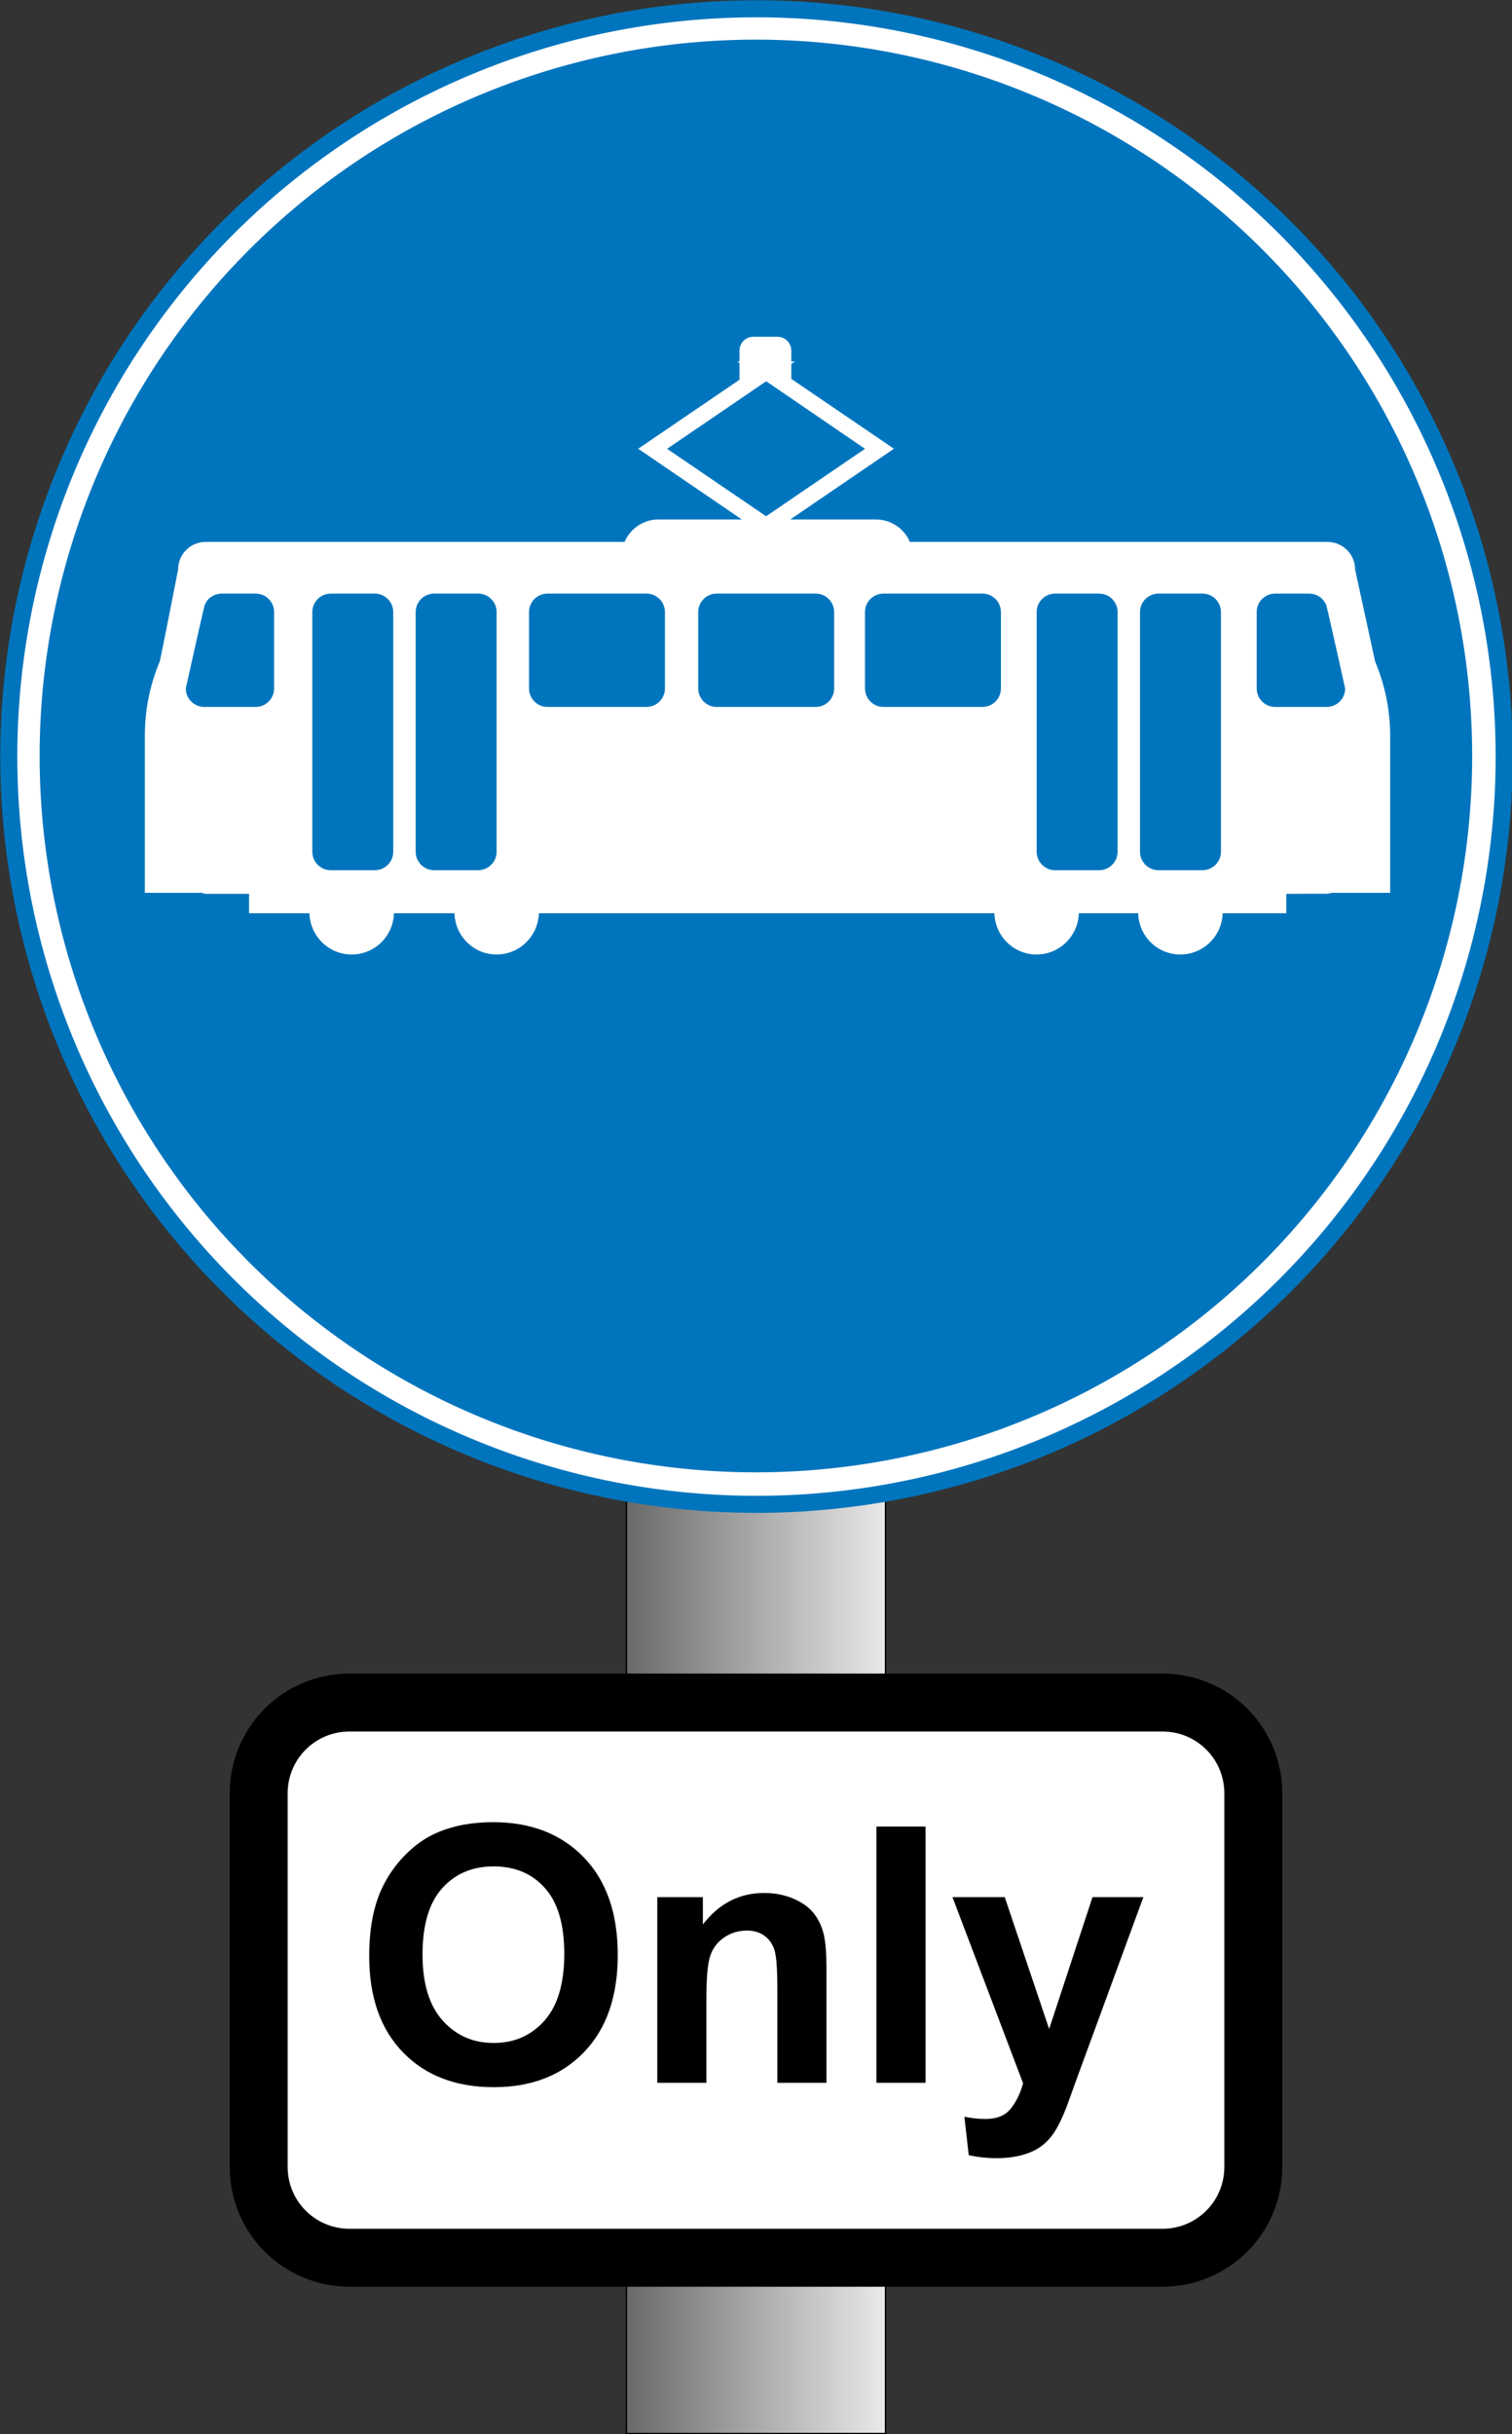 <?xml version="1.0" encoding="UTF-8" standalone="no"?>
<!-- Created with Inkscape ("http://www.inkscape.org/") -->
<svg xmlns:dc="http://purl.org/dc/elements/1.1/" xmlns:cc="http://creativecommons.org/ns#" xmlns:rdf="http://www.w3.org/1999/02/22-rdf-syntax-ns#" xmlns:svg="http://www.w3.org/2000/svg" xmlns="http://www.w3.org/2000/svg" xmlns:xlink="http://www.w3.org/1999/xlink" xmlns:sodipodi="http://sodipodi.sourceforge.net/DTD/sodipodi-0.dtd" xmlns:inkscape="http://www.inkscape.org/namespaces/inkscape" height="1071.116" id="svg726" inkscape:version="0.46" sodipodi:docbase="C:\tmp\svg\signs\svg\new" sodipodi:docname="trams_only.svg" sodipodi:version="0.32" width="665.382" inkscape:output_extension="org.inkscape.output.svg.inkscape" version="1.0">
  <rect width="100%" height="100%" fill="#333333" stroke="none"/>
  <defs id="defs728">
    <inkscape:perspective sodipodi:type="inkscape:persp3d" inkscape:vp_x="0 : 526.18109 : 1" inkscape:vp_y="0 : 1000 : 0" inkscape:vp_z="744.09448 : 526.18109 : 1" inkscape:persp3d-origin="372.04724 : 350.78739 : 1" id="perspective19"/>
    <linearGradient id="linearGradient814">
      <stop id="stop815" offset="0" style="stop-color:#000;stop-opacity:1;"/>
      <stop id="stop816" offset="1" style="stop-color:#fff;stop-opacity:1;"/>
    </linearGradient>
    <linearGradient id="linearGradient817" x1="511.311" x2="998.39" xlink:href="#linearGradient814" y1="440.775" y2="442.073" gradientTransform="scale(0.465,2.15)" gradientUnits="userSpaceOnUse"/>
    <linearGradient inkscape:collect="always" xlink:href="#linearGradient814" id="linearGradient2399" gradientUnits="userSpaceOnUse" gradientTransform="matrix(0.465,0,0,2.15,-55.23,-197.359)" x1="511.311" y1="440.775" x2="998.39" y2="442.073"/>
  </defs>
  <sodipodi:namedview bordercolor="#666666" borderopacity="1.0" id="base" inkscape:cx="280.29543" inkscape:cy="515.35697" inkscape:pageopacity="0.0" inkscape:pageshadow="2" inkscape:window-height="721" inkscape:window-width="1024" inkscape:window-x="44" inkscape:window-y="45" inkscape:zoom="0.43415833" pagecolor="#ffffff" showgrid="false" inkscape:current-layer="svg726"/>
  <rect y="541.481" x="275.687" width="114.008" style="font-size:12px;fill:url(#linearGradient2399);fill-opacity:1;fill-rule:evenodd;stroke:#000000;stroke-width:0.625" id="rect813" height="529.322"/>
  <path style="font-size:12px;fill:#ffffff;fill-rule:evenodd;stroke:#000000;stroke-width:25.5" d="M 153.837,749.138 L 511.545,749.138 C 533.705,749.138 551.545,766.978 551.545,789.138 L 551.545,953.441 C 551.545,975.601 533.705,993.441 511.545,993.441 L 153.837,993.441 C 131.677,993.441 113.837,975.601 113.837,953.441 L 113.837,789.138 C 113.837,766.978 131.677,749.138 153.837,749.138 z" id="rect806"/>
  <path transform="matrix(1.325,0,0,1.325,-434.838,-444.424)" style="font-size:12px;fill:#ffffff;fill-rule:evenodd;stroke:#0075bd;stroke-width:5.662" sodipodi:type="arc" sodipodi:ry="248.32533" sodipodi:rx="248.32533" sodipodi:cy="586.66223" sodipodi:cx="579.42578" id="path586" d="M 827.751,586.662 A 248.325,248.325 0 1 1 331.1,586.662 A 248.325,248.325 0 1 1 827.751,586.662 z"/>
  <path transform="matrix(1.255,0,0,1.255,-394.53,-403.612)" style="font-size:12px;fill:#0075bd;fill-rule:evenodd;stroke:#0075bd;stroke-width:5.662" sodipodi:type="arc" sodipodi:ry="248.32533" sodipodi:rx="248.32533" sodipodi:cy="586.66223" sodipodi:cx="579.42578" id="path591" d="M 827.751,586.662 A 248.325,248.325 0 1 1 331.1,586.662 A 248.325,248.325 0 1 1 827.751,586.662 z"/>
  <path style="font-size:157.532px;font-weight:bold;line-height:100%;stroke-width:3pt;font-family:Arial" d="M 162.475,860.784 C 162.475,849.298 164.193,839.657 167.629,831.863 C 170.193,826.119 173.693,820.966 178.129,816.402 C 182.564,811.838 187.423,808.453 192.705,806.248 C 199.73,803.274 207.832,801.787 217.012,801.787 C 233.626,801.787 246.921,806.941 256.895,817.248 C 266.869,827.555 271.856,841.888 271.856,860.246 C 271.856,878.45 266.907,892.694 257.01,902.975 C 247.113,913.257 233.883,918.398 217.319,918.398 C 200.551,918.398 187.218,913.282 177.321,903.052 C 167.424,892.822 162.475,878.733 162.475,860.784 L 162.475,860.784 z M 185.936,860.015 C 185.936,872.784 188.884,882.463 194.782,889.053 C 200.679,895.642 208.166,898.937 217.242,898.937 C 226.319,898.937 233.767,895.668 239.588,889.13 C 245.408,882.591 248.318,872.784 248.318,859.708 C 248.318,846.785 245.485,837.144 239.818,830.786 C 234.152,824.427 226.627,821.248 217.242,821.248 C 207.858,821.248 200.294,824.465 194.551,830.901 C 188.808,837.337 185.936,847.041 185.936,860.015 L 185.936,860.015 z M 363.698,916.475 L 342.084,916.475 L 342.084,874.784 C 342.084,865.964 341.622,860.259 340.699,857.669 C 339.776,855.08 338.276,853.067 336.199,851.631 C 334.122,850.195 331.623,849.477 328.7,849.477 C 324.956,849.477 321.597,850.503 318.623,852.554 C 315.649,854.605 313.61,857.323 312.508,860.708 C 311.405,864.092 310.854,870.348 310.854,879.476 L 310.854,916.475 L 289.24,916.475 L 289.24,834.785 L 309.316,834.785 L 309.316,846.785 C 316.444,837.555 325.418,832.939 336.238,832.939 C 341.007,832.939 345.366,833.798 349.314,835.516 C 353.263,837.234 356.25,839.426 358.275,842.093 C 360.301,844.76 361.711,847.785 362.506,851.169 C 363.301,854.554 363.698,859.4 363.698,865.707 L 363.698,916.475 z M 385.697,916.475 L 385.697,803.71 L 407.312,803.71 L 407.312,916.475 L 385.697,916.475 z M 419.158,834.785 L 442.157,834.785 L 461.695,892.783 L 480.771,834.785 L 503.154,834.785 L 474.309,913.398 L 469.156,927.628 C 467.258,932.397 465.451,936.038 463.733,938.551 C 462.015,941.063 460.041,943.102 457.81,944.666 C 455.579,946.23 452.836,947.448 449.58,948.32 C 446.323,949.191 442.644,949.627 438.542,949.627 C 434.388,949.627 430.311,949.191 426.311,948.32 L 424.388,931.397 C 427.773,932.064 430.824,932.397 433.542,932.397 C 438.567,932.397 442.285,930.923 444.695,927.974 C 447.105,925.026 448.951,921.269 450.233,916.705 L 419.158,834.785 z" id="text807"/>
  <path style="font-size:12px;fill:#ffffff;fill-opacity:1;fill-rule:evenodd;stroke-width:3pt" id="path635" d="M 331.54,148.179 C 328.152,148.179 325.425,150.906 325.425,154.294 L 325.425,156.46 L 325.425,159.072 L 324.405,159.072 L 325.425,159.773 L 325.425,161.747 L 325.425,167.098 L 280.897,197.42 L 280.77,197.42 L 280.897,197.484 L 326.444,228.57 L 289.815,228.57 C 283.072,228.57 277.334,232.632 274.845,238.444 L 90.556,238.444 C 83.799,238.444 78.389,243.855 78.389,250.611 C 78.389,250.611 70.586,290.381 70.299,291.062 C 66.065,301.106 63.738,312.185 63.738,323.805 L 63.738,392.857 L 88.709,392.857 C 89.342,392.958 89.894,393.303 90.556,393.303 L 109.603,393.303 L 109.603,401.839 L 136.167,401.839 C 136.456,411.896 144.641,419.994 154.767,419.994 C 164.898,419.994 173.086,411.902 173.368,401.839 L 199.996,401.839 C 200.285,411.896 208.407,419.994 218.533,419.994 C 228.664,419.994 236.852,411.902 237.134,401.839 L 437.603,401.839 C 437.893,411.896 446.014,419.994 456.141,419.994 C 466.271,419.994 474.459,411.902 474.742,401.839 L 500.859,401.839 C 501.148,411.896 509.27,419.994 519.397,419.994 C 529.527,419.994 537.779,411.902 538.061,401.839 L 566.09,401.839 L 566.09,393.303 L 584.118,393.24 C 584.793,393.24 585.383,392.962 586.029,392.857 L 611.764,392.857 L 611.764,323.805 C 611.764,312.185 609.373,301.106 605.139,291.062 L 596.348,250.611 C 596.348,243.855 590.874,238.444 584.118,238.444 L 400.402,238.444 C 397.921,232.614 392.125,228.57 385.368,228.57 L 347.784,228.57 L 393.331,197.484 L 393.331,197.42 L 348.23,166.716 L 348.23,161.747 L 348.23,160.155 L 349.822,159.072 L 348.23,159.072 L 348.23,156.46 L 348.23,154.294 C 348.23,150.906 345.502,148.179 342.114,148.179 L 331.54,148.179 z M 337.018,167.863 L 337.337,167.863 L 380.654,197.484 L 337.146,227.169 L 293.574,197.484 L 337.018,167.863 z M 97.627,261.186 L 112.469,261.186 C 116.987,261.186 120.623,264.822 120.623,269.34 L 120.623,302.91 C 120.623,307.428 116.987,311.064 112.469,311.064 L 89.919,311.064 C 85.402,311.064 81.765,307.428 81.765,302.91 C 81.765,302.91 89.699,267.131 90.11,266.155 C 90.522,265.178 91.093,264.28 91.83,263.543 C 92.567,262.806 93.466,262.234 94.442,261.823 C 95.418,261.411 96.498,261.186 97.627,261.186 z M 145.594,261.186 L 164.896,261.186 C 169.413,261.186 173.05,264.822 173.05,269.34 L 173.05,374.766 C 173.05,379.283 169.413,382.92 164.896,382.92 L 145.594,382.92 C 141.077,382.92 137.441,379.283 137.441,374.766 L 137.441,269.34 C 137.441,264.822 141.077,261.186 145.594,261.186 z M 191.077,261.186 L 210.379,261.186 C 214.896,261.186 218.533,264.822 218.533,269.34 L 218.533,374.766 C 218.533,379.283 214.896,382.92 210.379,382.92 L 191.077,382.92 C 186.56,382.92 182.924,379.283 182.924,374.766 L 182.924,269.34 C 182.924,264.822 186.56,261.186 191.077,261.186 z M 240.956,261.186 L 284.464,261.186 C 288.982,261.186 292.618,264.822 292.618,269.34 L 292.618,302.91 C 292.618,307.428 288.982,311.064 284.464,311.064 L 240.956,311.064 C 236.439,311.064 232.802,307.428 232.802,302.91 L 232.802,269.34 C 232.802,264.822 236.439,261.186 240.956,261.186 z M 315.423,261.186 L 358.932,261.186 C 363.449,261.186 367.086,264.822 367.086,269.34 L 367.086,302.91 C 367.086,307.428 363.449,311.064 358.932,311.064 L 315.423,311.064 C 310.906,311.064 307.27,307.428 307.27,302.91 L 307.27,269.34 C 307.27,264.822 310.906,261.186 315.423,261.186 z M 388.808,261.186 L 432.316,261.186 C 436.833,261.186 440.47,264.822 440.47,269.34 L 440.47,302.91 C 440.47,307.428 436.833,311.064 432.316,311.064 L 388.808,311.064 C 384.291,311.064 380.654,307.428 380.654,302.91 L 380.654,269.34 C 380.654,264.822 384.291,261.186 388.808,261.186 z M 464.358,261.186 L 483.66,261.186 C 488.177,261.186 491.814,264.822 491.814,269.34 L 491.814,374.766 C 491.814,379.283 488.177,382.92 483.66,382.92 L 464.358,382.92 C 459.841,382.92 456.204,379.283 456.204,374.766 L 456.204,269.34 C 456.204,264.822 459.841,261.186 464.358,261.186 z M 509.841,261.186 L 529.143,261.186 C 533.66,261.186 537.297,264.822 537.297,269.34 L 537.297,374.766 C 537.297,379.283 533.66,382.92 529.143,382.92 L 509.841,382.92 C 505.324,382.92 501.687,379.283 501.687,374.766 L 501.687,269.34 C 501.687,264.822 505.324,261.186 509.841,261.186 z M 561.185,261.186 L 576.091,261.186 C 577.22,261.186 578.3,261.411 579.276,261.823 C 580.252,262.234 581.087,262.806 581.824,263.543 C 582.561,264.28 583.196,265.178 583.608,266.155 C 584.019,267.131 591.953,302.91 591.953,302.91 C 591.953,307.428 588.316,311.064 583.799,311.064 L 561.185,311.064 C 556.668,311.064 553.031,307.428 553.031,302.91 L 553.031,269.34 C 553.031,264.822 556.668,261.186 561.185,261.186 z"/>
</svg>
